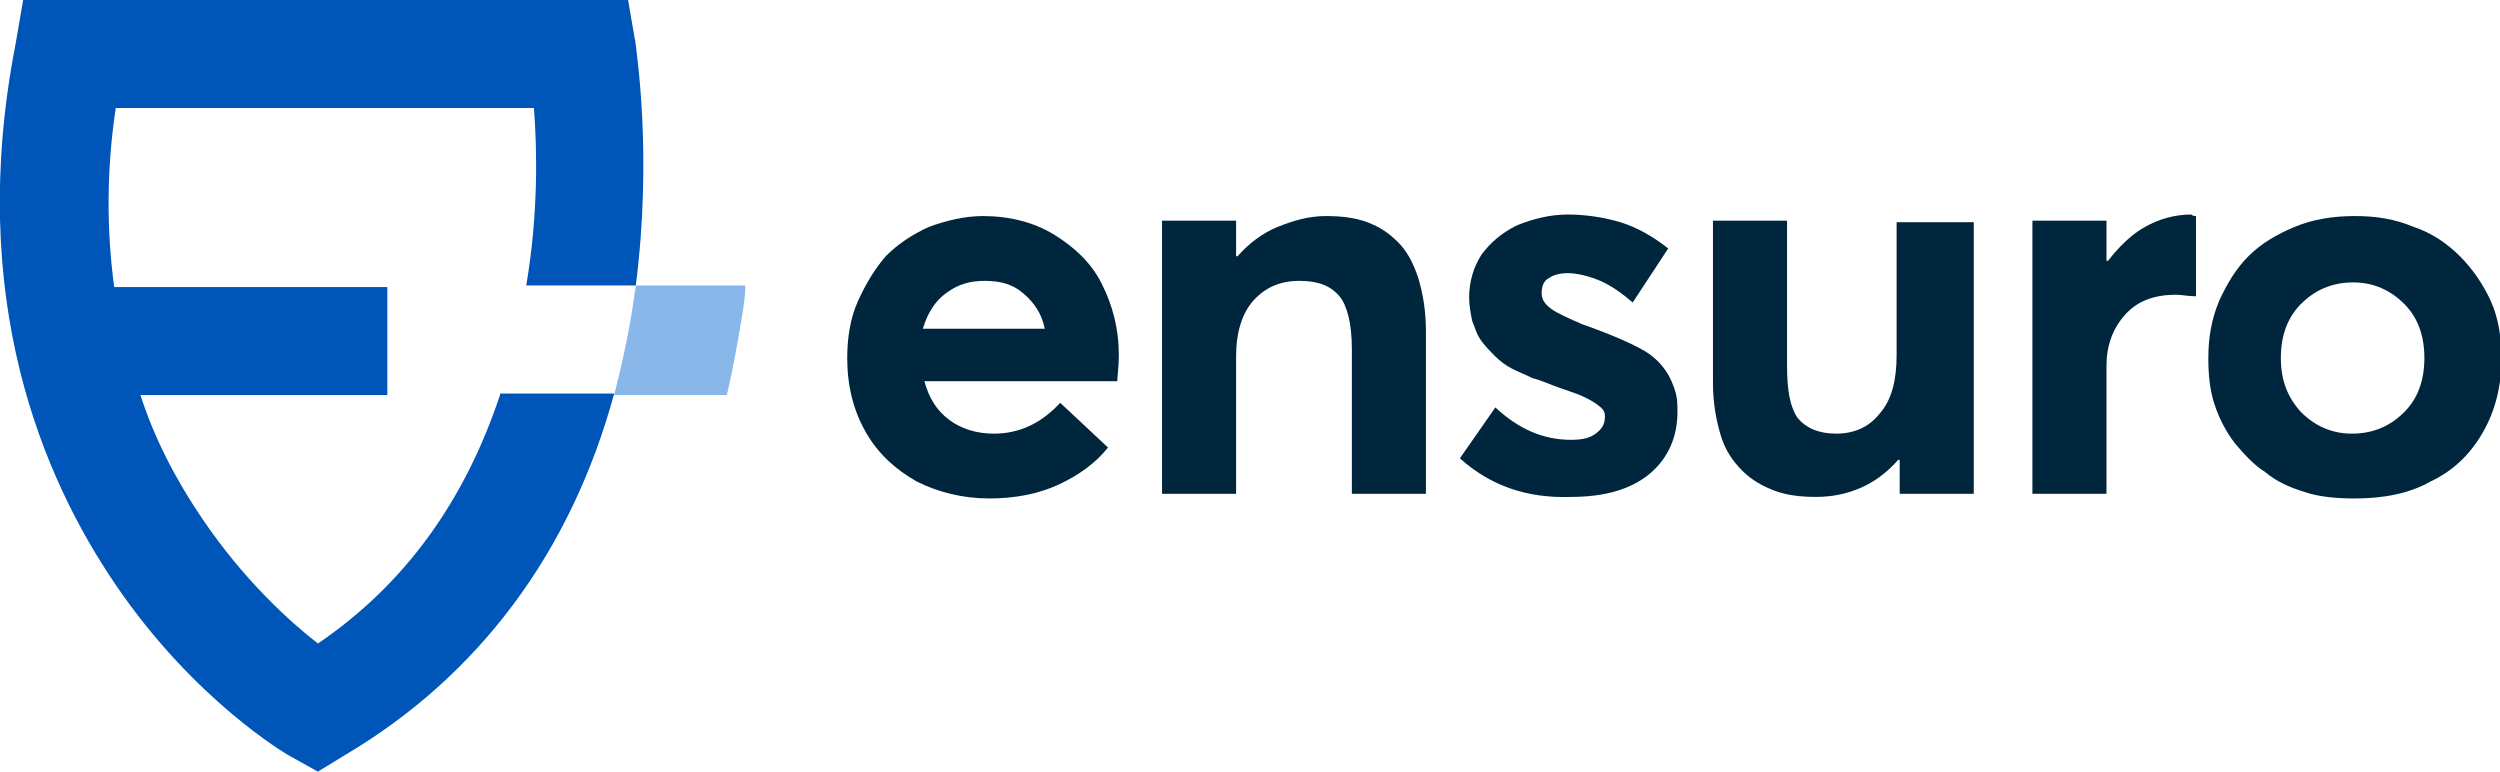 <?xml version="1.0" encoding="utf-8"?>
<!-- Generator: Adobe Illustrator 22.0.0, SVG Export Plug-In . SVG Version: 6.00 Build 0)  -->
<svg version="1.1" id="Layer_1" xmlns="http://www.w3.org/2000/svg" xmlns:xlink="http://www.w3.org/1999/xlink" x="0px" y="0px"
	 viewBox="0 0 162 50" style="enable-background:new 0 0 162 50;" xml:space="preserve">
<style type="text/css">
	.st0{fill:#00263E;}
	.st1{fill:#0055B8;}
	.st2{fill:#8AB7E9;}
</style>
<g id="XMLID_418_">
	<g id="XMLID_422_">
		<path id="XMLID_434_" class="st0" d="M72.4,24.7H59.9c0.3,1.1,0.8,1.9,1.6,2.5c0.8,0.6,1.8,0.9,2.9,0.9c1.7,0,3.1-0.7,4.3-2
			l3.1,2.9c-0.8,1-1.9,1.8-3.2,2.4c-1.3,0.6-2.8,0.9-4.5,0.9c-1.7,0-3.3-0.4-4.7-1.1c-1.4-0.8-2.5-1.8-3.3-3.2
			c-0.8-1.4-1.2-3-1.2-4.8c0-1.3,0.2-2.6,0.7-3.7c0.5-1.1,1.1-2.1,1.8-2.9c0.8-0.8,1.7-1.4,2.8-1.9c1.1-0.4,2.3-0.7,3.5-0.7
			c1.7,0,3.3,0.4,4.6,1.2c1.3,0.8,2.4,1.8,3.1,3.2c0.7,1.4,1.1,2.9,1.1,4.6C72.5,23.8,72.4,24.4,72.4,24.7z M61.3,19
			c-0.7,0.5-1.2,1.3-1.5,2.3h7.9c-0.2-1-0.7-1.7-1.4-2.3c-0.7-0.6-1.5-0.8-2.5-0.8C62.9,18.2,62.1,18.4,61.3,19z"/>
		<path id="XMLID_432_" class="st0" d="M88.6,14.4c0.8,0.3,1.4,0.7,2,1.3c0.6,0.6,1,1.4,1.3,2.3c0.3,1,0.5,2.1,0.5,3.5v10.5h-4.8
			v-9.4c0-1.6-0.3-2.8-0.8-3.4c-0.6-0.7-1.4-1-2.6-1c-1.2,0-2.2,0.4-3,1.3c-0.7,0.8-1.1,2-1.1,3.6V32h-4.8V14.3h4.8v2.3h0.1
			c0.7-0.8,1.6-1.5,2.6-1.9c1-0.4,2-0.7,3.1-0.7C86.9,14,87.8,14.1,88.6,14.4z"/>
		<path id="XMLID_430_" class="st0" d="M94.6,29.7l2.3-3.3c1.5,1.4,3.1,2.1,4.9,2.1c0.7,0,1.2-0.1,1.6-0.4c0.4-0.3,0.6-0.6,0.6-1.1
			c0-0.3-0.1-0.5-0.4-0.7c-0.2-0.2-0.6-0.4-1-0.6c-0.4-0.2-1.1-0.4-1.9-0.7c-0.5-0.2-1-0.4-1.4-0.5c-0.4-0.2-0.9-0.4-1.3-0.6
			c-0.4-0.2-0.8-0.5-1.1-0.8c-0.3-0.3-0.6-0.6-0.9-1c-0.3-0.4-0.4-0.8-0.6-1.3c-0.1-0.5-0.2-1-0.2-1.5c0-1.1,0.3-2,0.8-2.8
			c0.6-0.8,1.3-1.4,2.3-1.9c1-0.4,2.1-0.7,3.3-0.7c1.2,0,2.4,0.2,3.4,0.5s2.1,0.9,3.1,1.7l-2.3,3.5c-0.7-0.6-1.4-1.1-2.1-1.4
			c-0.7-0.3-1.5-0.5-2.1-0.5c-0.5,0-0.9,0.1-1.2,0.3c-0.4,0.2-0.5,0.6-0.5,1c0,0.4,0.2,0.7,0.6,1c0.4,0.3,1.1,0.6,2,1
			c2,0.7,3.3,1.3,4,1.7c1.2,0.7,1.8,1.7,2.1,2.8c0.1,0.4,0.1,0.8,0.1,1.2c0,1.6-0.6,3-1.8,4c-1.2,1-2.9,1.5-5.1,1.5
			C99,32.3,96.6,31.5,94.6,29.7z"/>
		<path id="XMLID_428_" class="st0" d="M127.9,14.3V32h-4.8v-2.2h-0.1c-0.7,0.8-1.5,1.4-2.4,1.8c-0.9,0.4-1.9,0.6-2.9,0.6
			c-1,0-1.9-0.1-2.7-0.4c-0.8-0.3-1.5-0.7-2.1-1.3c-0.6-0.6-1.1-1.3-1.4-2.3c-0.3-1-0.5-2.1-0.5-3.4V14.3h4.8v9.4
			c0,1.6,0.2,2.7,0.7,3.4c0.5,0.6,1.3,1,2.5,1c1.1,0,2.1-0.4,2.8-1.3c0.8-0.9,1.1-2.2,1.1-3.8v-8.6H127.9z"/>
		<path id="XMLID_426_" class="st0" d="M142.3,14v5.2c-0.5,0-0.9-0.1-1.3-0.1c-1.4,0-2.5,0.4-3.3,1.3c-0.8,0.9-1.2,2-1.2,3.3V32
			h-4.8V14.3h4.8v2.6h0.1c0.7-0.9,1.5-1.7,2.4-2.2c0.9-0.5,1.9-0.8,3-0.8C142.1,14,142.2,14,142.3,14z"/>
		<path id="XMLID_423_" class="st0" d="M149.4,31.9c-1-0.3-1.9-0.7-2.6-1.3c-0.8-0.5-1.4-1.2-2-1.9c-0.6-0.8-1-1.6-1.3-2.5
			c-0.3-0.9-0.4-1.9-0.4-3c0-1.3,0.2-2.5,0.7-3.7c0.5-1.1,1.1-2.1,1.9-2.9c0.8-0.8,1.8-1.4,3-1.9c1.2-0.5,2.5-0.7,3.9-0.7
			c1.4,0,2.6,0.2,3.8,0.7c1.2,0.4,2.2,1.1,3,1.9c0.8,0.8,1.5,1.8,2,2.9c0.5,1.1,0.7,2.4,0.7,3.7c0,1.8-0.4,3.4-1.2,4.8
			s-1.9,2.5-3.4,3.2c-1.4,0.8-3.1,1.1-4.9,1.1C151.4,32.3,150.3,32.2,149.4,31.9z M155.8,26.7c0.9-0.9,1.3-2.1,1.3-3.5
			c0-1.4-0.4-2.6-1.3-3.5c-0.9-0.9-2-1.4-3.3-1.4c-1.4,0-2.5,0.5-3.4,1.4c-0.9,0.9-1.3,2.1-1.3,3.5c0,1.4,0.4,2.5,1.3,3.5
			c0.9,0.9,2,1.4,3.3,1.4C153.8,28.1,154.9,27.6,155.8,26.7z"/>
	</g>
	<g id="XMLID_419_">
		<path id="XMLID_421_" class="st1" d="M32.4,25.6c-2.3,6.9-6.2,12.3-11.8,16.1c-1.8-1.4-4.8-4.1-7.5-8.1c-1.7-2.5-3.1-5.2-4-8h16
			v-7H7.4C6.9,14.9,6.9,11,7.5,7h27.1c0.2,2.6,0.3,6.8-0.5,11.5h7.1c1.1-8.6,0-15.3,0-15.6L40.7,0H1.5L1,2.9
			c-3.2,16.5,1.8,28.1,6.5,35c5.1,7.5,11.1,11,11.3,11.1l1.8,1l1.8-1.1c8.6-5.1,14.6-13.1,17.4-23.4H32.4z"/>
		<path id="XMLID_420_" class="st2" d="M41.2,18.5c0,0.2-0.1,0.5-0.1,0.7c-0.3,2.2-0.8,4.4-1.3,6.4l7.3,0c0.4-1.7,0.7-3.4,1-5.2
			c0.1-0.6,0.2-1.3,0.2-1.9L41.2,18.5z"/>
	</g>
</g>
</svg>
